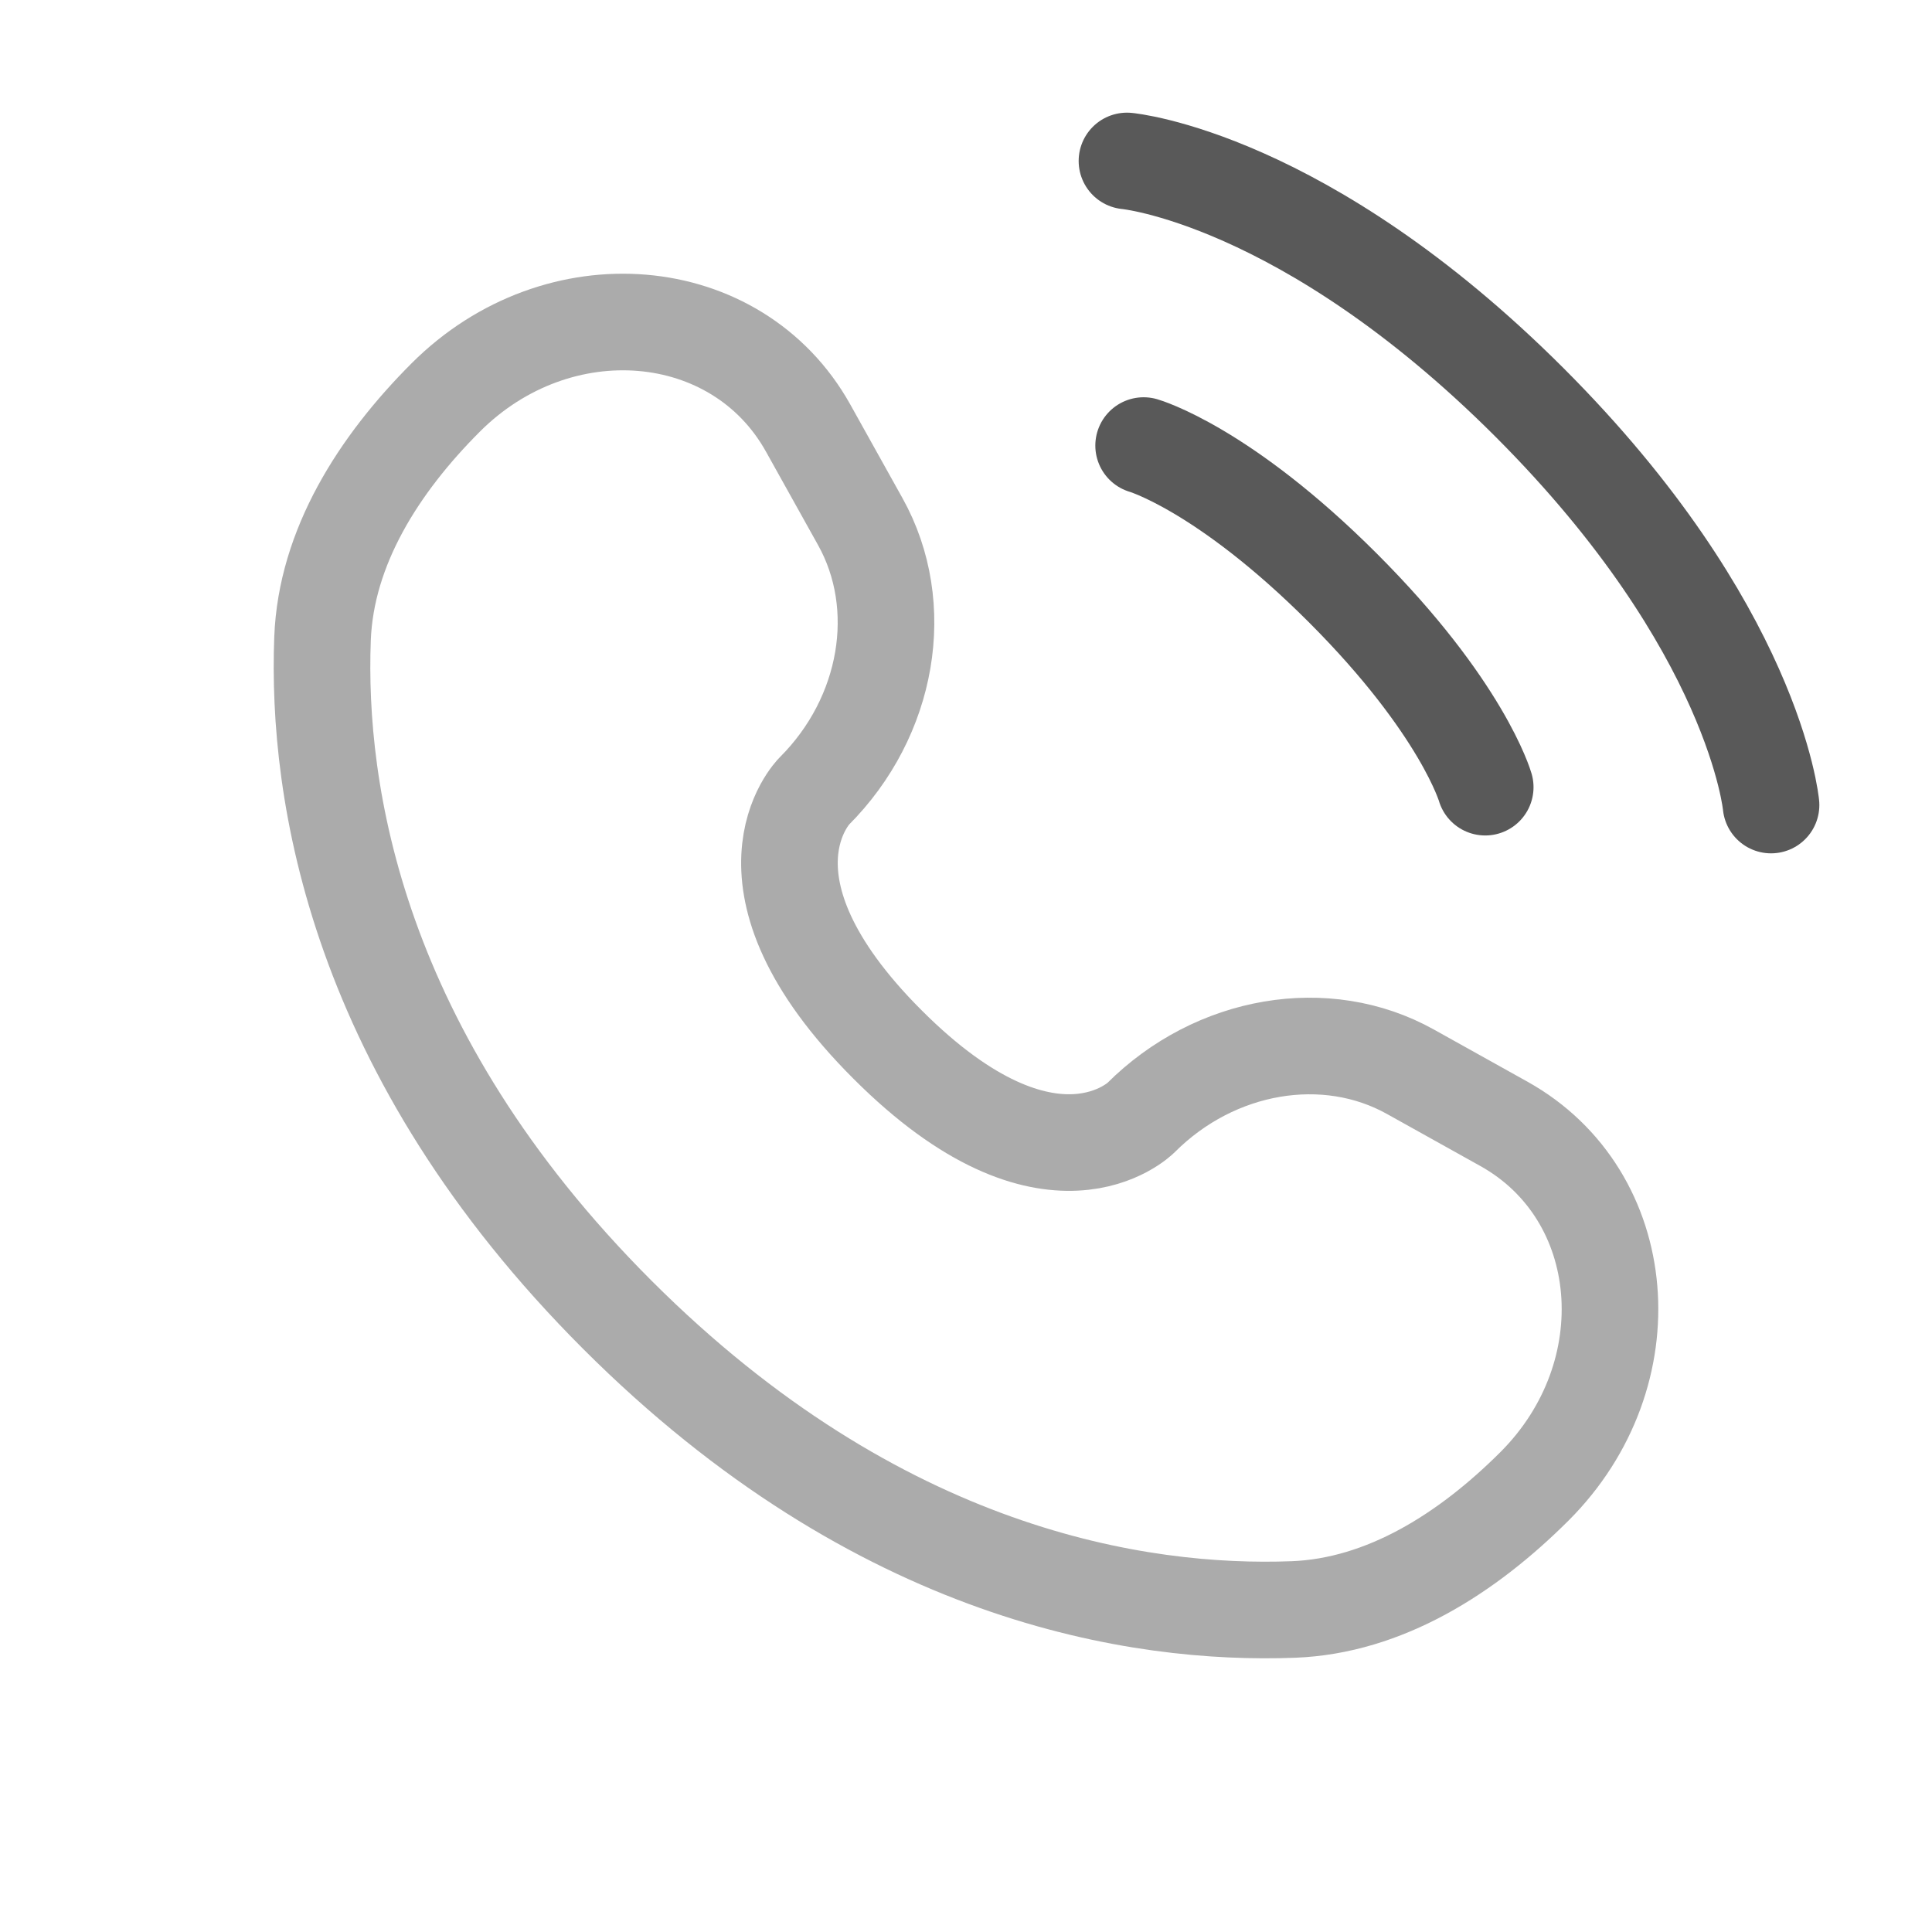 <svg width="16" height="16" viewBox="0 0 16 16" fill="none" xmlns="http://www.w3.org/2000/svg">
<path d="M9.333 1.333C9.333 1.333 10.8 1.467 12.667 3.333C14.533 5.2 14.667 6.667 14.667 6.667" stroke="#595959" stroke-width="0.8" stroke-linecap="round"/>
<path d="M9.471 3.69C9.471 3.69 10.131 3.879 11.121 4.869C12.111 5.859 12.3 6.519 12.3 6.519" stroke="#595959" stroke-width="0.8" stroke-linecap="round"/>
<path opacity="0.5" d="M6.692 3.544L7.124 4.319C7.515 5.019 7.358 5.937 6.743 6.552C6.743 6.552 5.997 7.298 7.35 8.65C8.702 10.003 9.448 9.257 9.448 9.257C10.063 8.642 10.981 8.485 11.681 8.876L12.456 9.308C13.512 9.898 13.637 11.38 12.709 12.308C12.15 12.866 11.467 13.3 10.711 13.329C9.439 13.377 7.279 13.055 5.112 10.888C2.945 8.721 2.623 6.561 2.671 5.289C2.7 4.533 3.134 3.849 3.692 3.291C4.621 2.363 6.102 2.488 6.692 3.544Z" stroke="#595959" stroke-width="0.8" stroke-linecap="round"/>
</svg>
